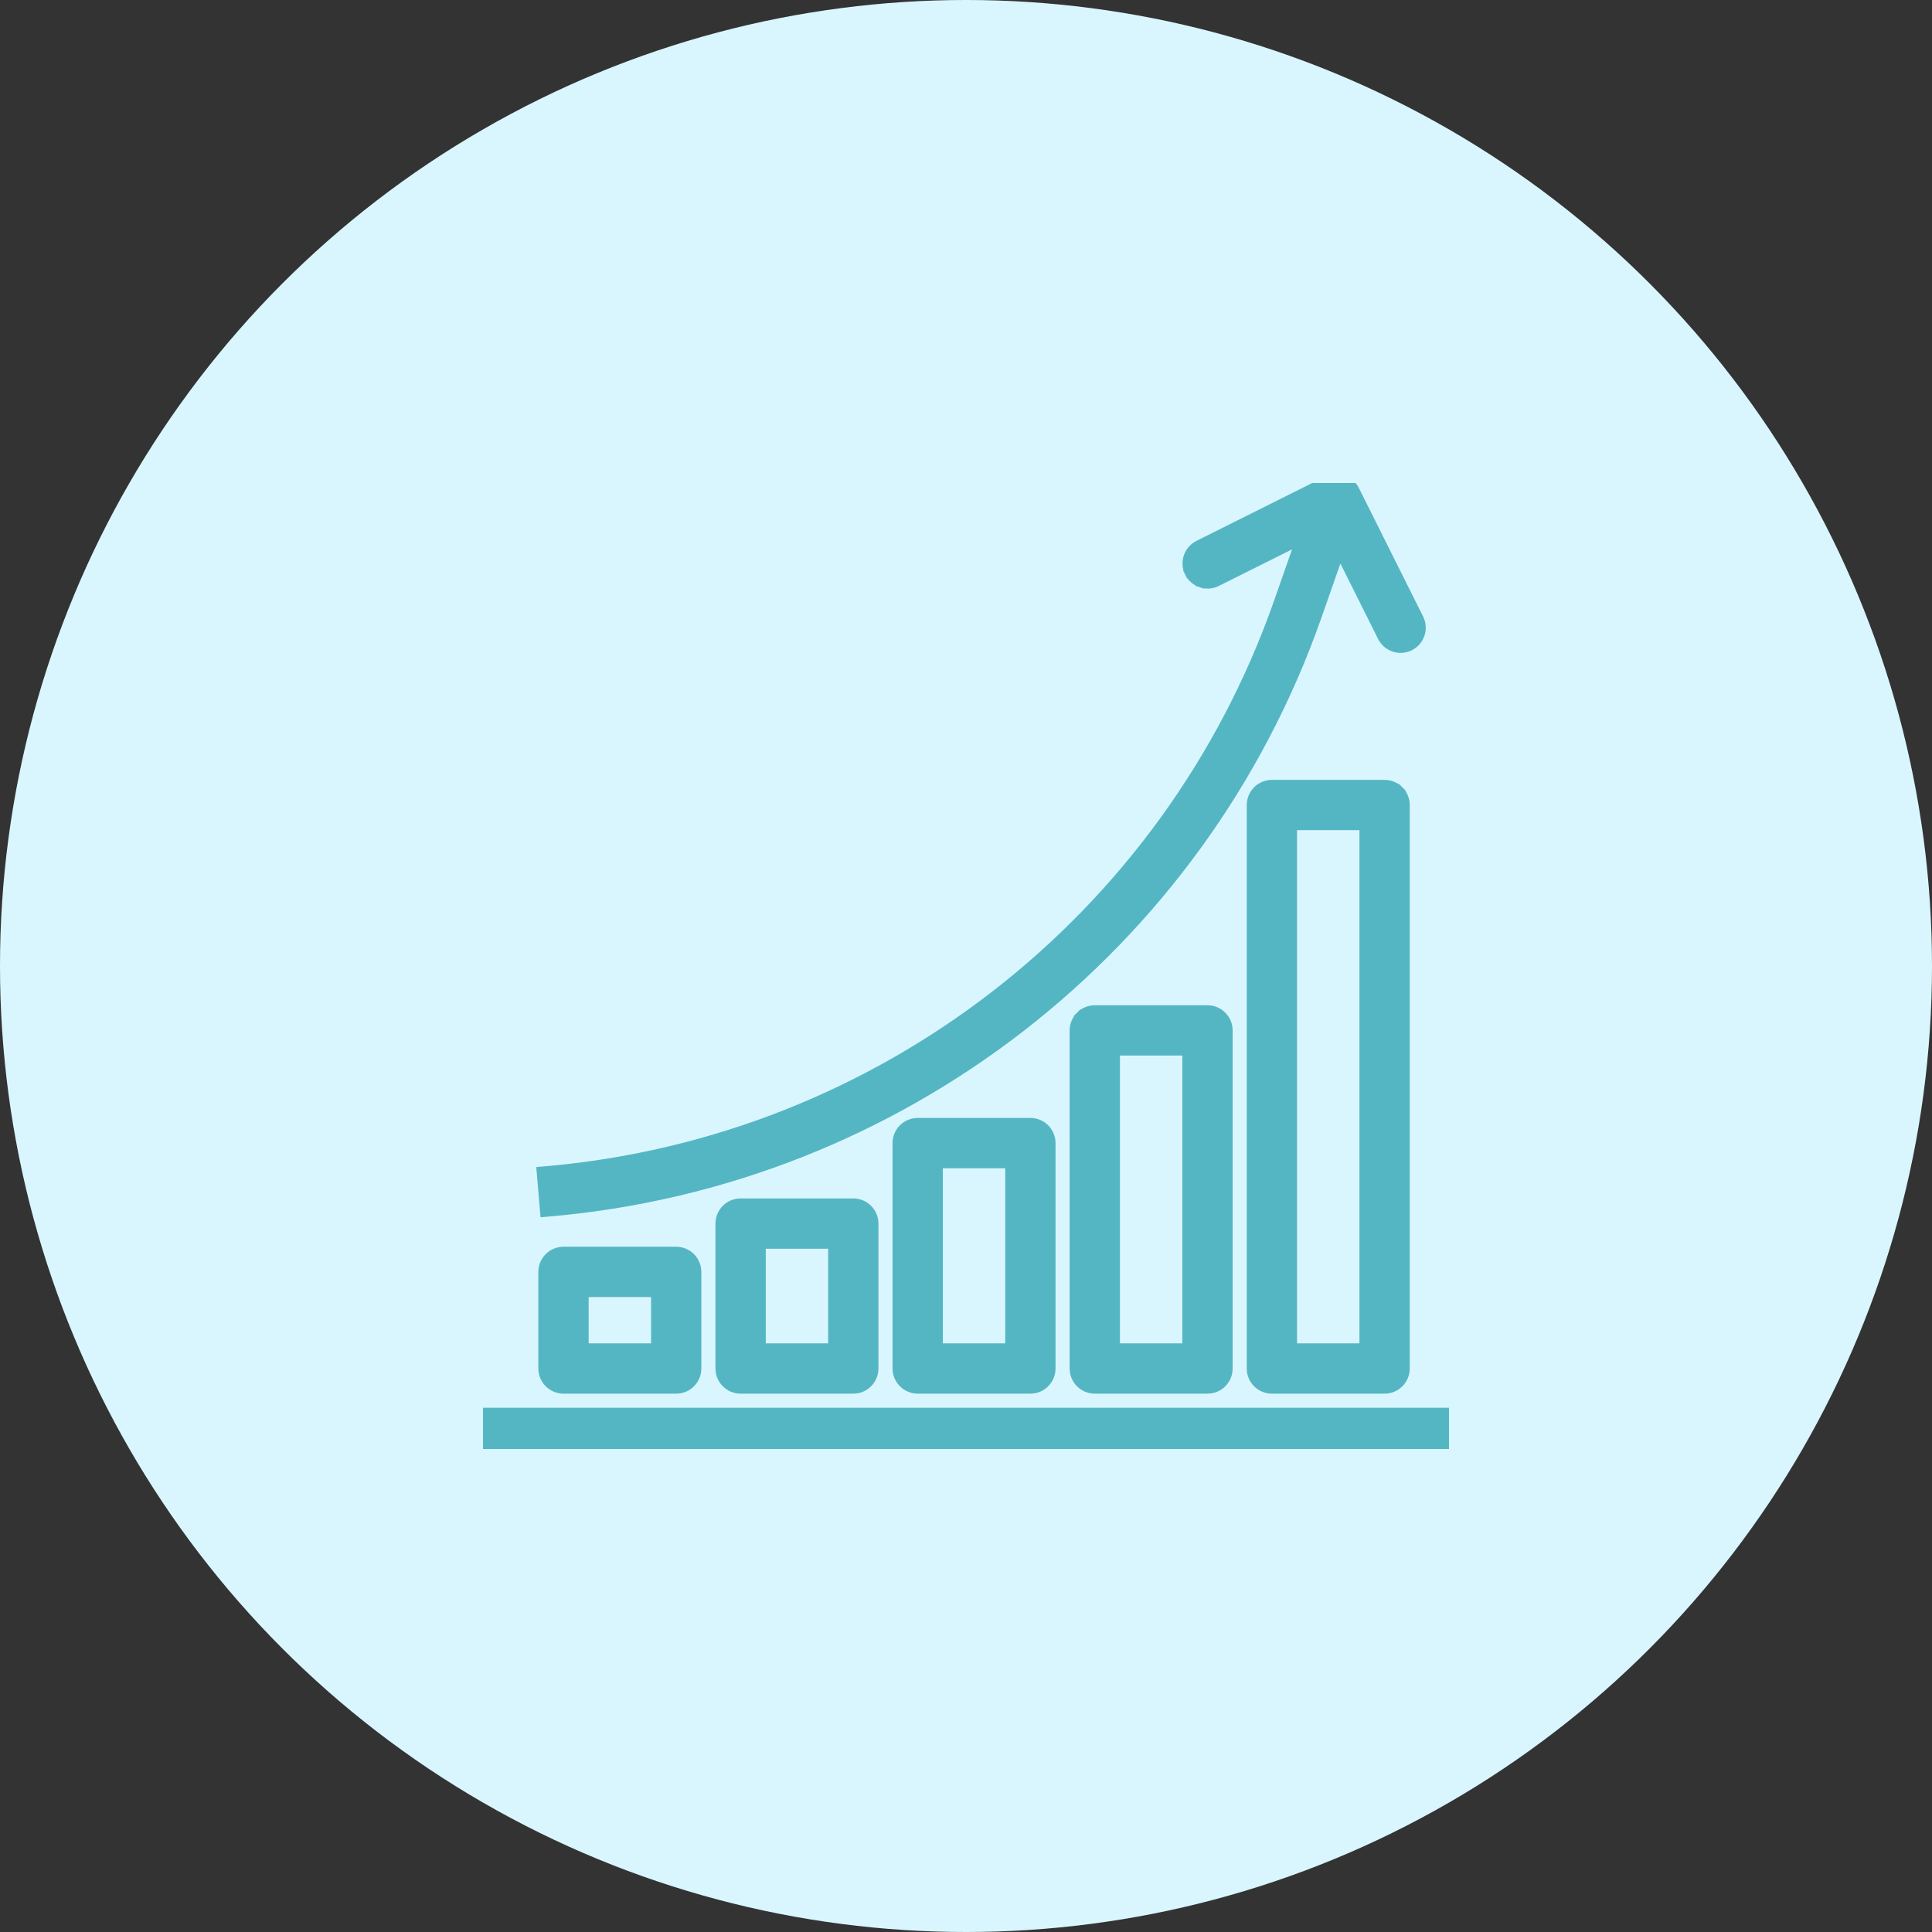<svg width="64" height="64" viewBox="0 0 64 64" fill="none" xmlns="http://www.w3.org/2000/svg">
<rect x="0" y="0" width="64" height="64" fill="#333333" stroke="none"/>
<circle cx="32" cy="32" r="32" fill="#D9F6FF"/>
<g clip-path="url(#clip0_597_6447)">
<path d="M47.012 20.497L47.012 20.497C47.09 20.658 47.102 20.845 47.044 21.015C46.986 21.185 46.863 21.325 46.702 21.406C46.541 21.486 46.355 21.5 46.184 21.444C46.013 21.388 45.871 21.267 45.789 21.107L45.788 21.106L44.378 18.284L43.634 20.409L43.634 20.409C39.771 31.418 29.815 39.142 18.192 40.149L18.042 40.162L18.029 40.013L17.939 38.946L17.926 38.797L18.075 38.784C29.161 37.823 38.657 30.457 42.343 19.958L43.064 17.9L40.305 19.278L40.303 19.279C40.142 19.358 39.955 19.369 39.785 19.311L39.834 19.169L39.785 19.311C39.615 19.253 39.475 19.13 39.394 18.969L39.529 18.902L39.394 18.969C39.314 18.808 39.3 18.622 39.356 18.452C39.412 18.281 39.533 18.139 39.693 18.056L39.694 18.055L43.961 15.922L43.961 15.922C44.123 15.841 44.311 15.828 44.483 15.885C44.655 15.943 44.797 16.066 44.878 16.228L47.012 20.497ZM47.012 20.497L47.011 20.495L44.878 16.228L47.012 20.497ZM16 46.783H15.85V46.933V48V48.15H16H48H48.15V48V46.933V46.783H48H16ZM22.4 41.45H18.667C18.485 41.45 18.312 41.522 18.183 41.65C18.055 41.778 17.983 41.952 17.983 42.133V45.333C17.983 45.514 18.055 45.688 18.183 45.816C18.312 45.945 18.485 46.017 18.667 46.017H22.4C22.581 46.017 22.755 45.945 22.883 45.816C23.011 45.688 23.083 45.514 23.083 45.333V42.133C23.083 41.952 23.011 41.778 22.883 41.65C22.755 41.522 22.581 41.45 22.4 41.45ZM21.717 44.65H19.35V42.817H21.717V44.65ZM28.267 39.85H24.533C24.352 39.85 24.178 39.922 24.05 40.05C23.922 40.178 23.85 40.352 23.85 40.533V45.333C23.85 45.514 23.922 45.688 24.05 45.816C24.178 45.945 24.352 46.017 24.533 46.017H28.267C28.448 46.017 28.622 45.945 28.75 45.816C28.878 45.688 28.95 45.514 28.95 45.333V40.533C28.95 40.352 28.878 40.178 28.75 40.05C28.622 39.922 28.448 39.85 28.267 39.85ZM27.583 44.65H25.217V41.217H27.583V44.65ZM34.133 37.183H30.4C30.219 37.183 30.045 37.255 29.917 37.383C29.788 37.512 29.716 37.685 29.716 37.867V45.333C29.716 45.514 29.788 45.688 29.917 45.816C30.045 45.945 30.219 46.017 30.4 46.017H34.133C34.314 46.017 34.488 45.945 34.616 45.816C34.744 45.688 34.816 45.514 34.816 45.333V37.867C34.816 37.685 34.744 37.512 34.616 37.383C34.488 37.255 34.314 37.183 34.133 37.183ZM33.45 44.65H31.083V38.55H33.45V44.65Z" fill="#55B6C3" stroke="#55B6C3" stroke-width="0.3"/>
<path d="M35.783 33.651L35.888 33.755L35.783 33.651C35.655 33.779 35.583 33.953 35.583 34.134V45.334C35.583 45.515 35.655 45.689 35.783 45.817C35.911 45.945 36.085 46.017 36.267 46.017H40C40.181 46.017 40.355 45.945 40.483 45.817C40.611 45.689 40.683 45.515 40.683 45.334V34.134C40.683 33.953 40.611 33.779 40.483 33.651C40.355 33.522 40.181 33.45 40 33.45H36.267C36.085 33.45 35.911 33.522 35.783 33.651ZM46.349 26.184L46.244 26.29L46.349 26.184C46.221 26.056 46.048 25.984 45.866 25.984H42.133C41.952 25.984 41.778 26.056 41.65 26.184C41.522 26.312 41.45 26.486 41.45 26.667V45.334C41.45 45.515 41.522 45.689 41.65 45.817C41.778 45.945 41.952 46.017 42.133 46.017H45.866C46.048 46.017 46.221 45.945 46.349 45.817C46.478 45.689 46.55 45.515 46.55 45.334V26.667C46.55 26.486 46.478 26.312 46.349 26.184ZM39.316 44.65H36.95V34.817H39.316V44.65ZM45.183 44.65H42.816V27.35H45.183V44.65Z" fill="#55B6C3" stroke="#55B6C3" stroke-width="0.3"/>
</g>
<defs>
<clipPath id="clip0_597_6447">
<rect width="32" height="32" fill="white" transform="translate(16 16)"/>
</clipPath>
</defs>
</svg>
